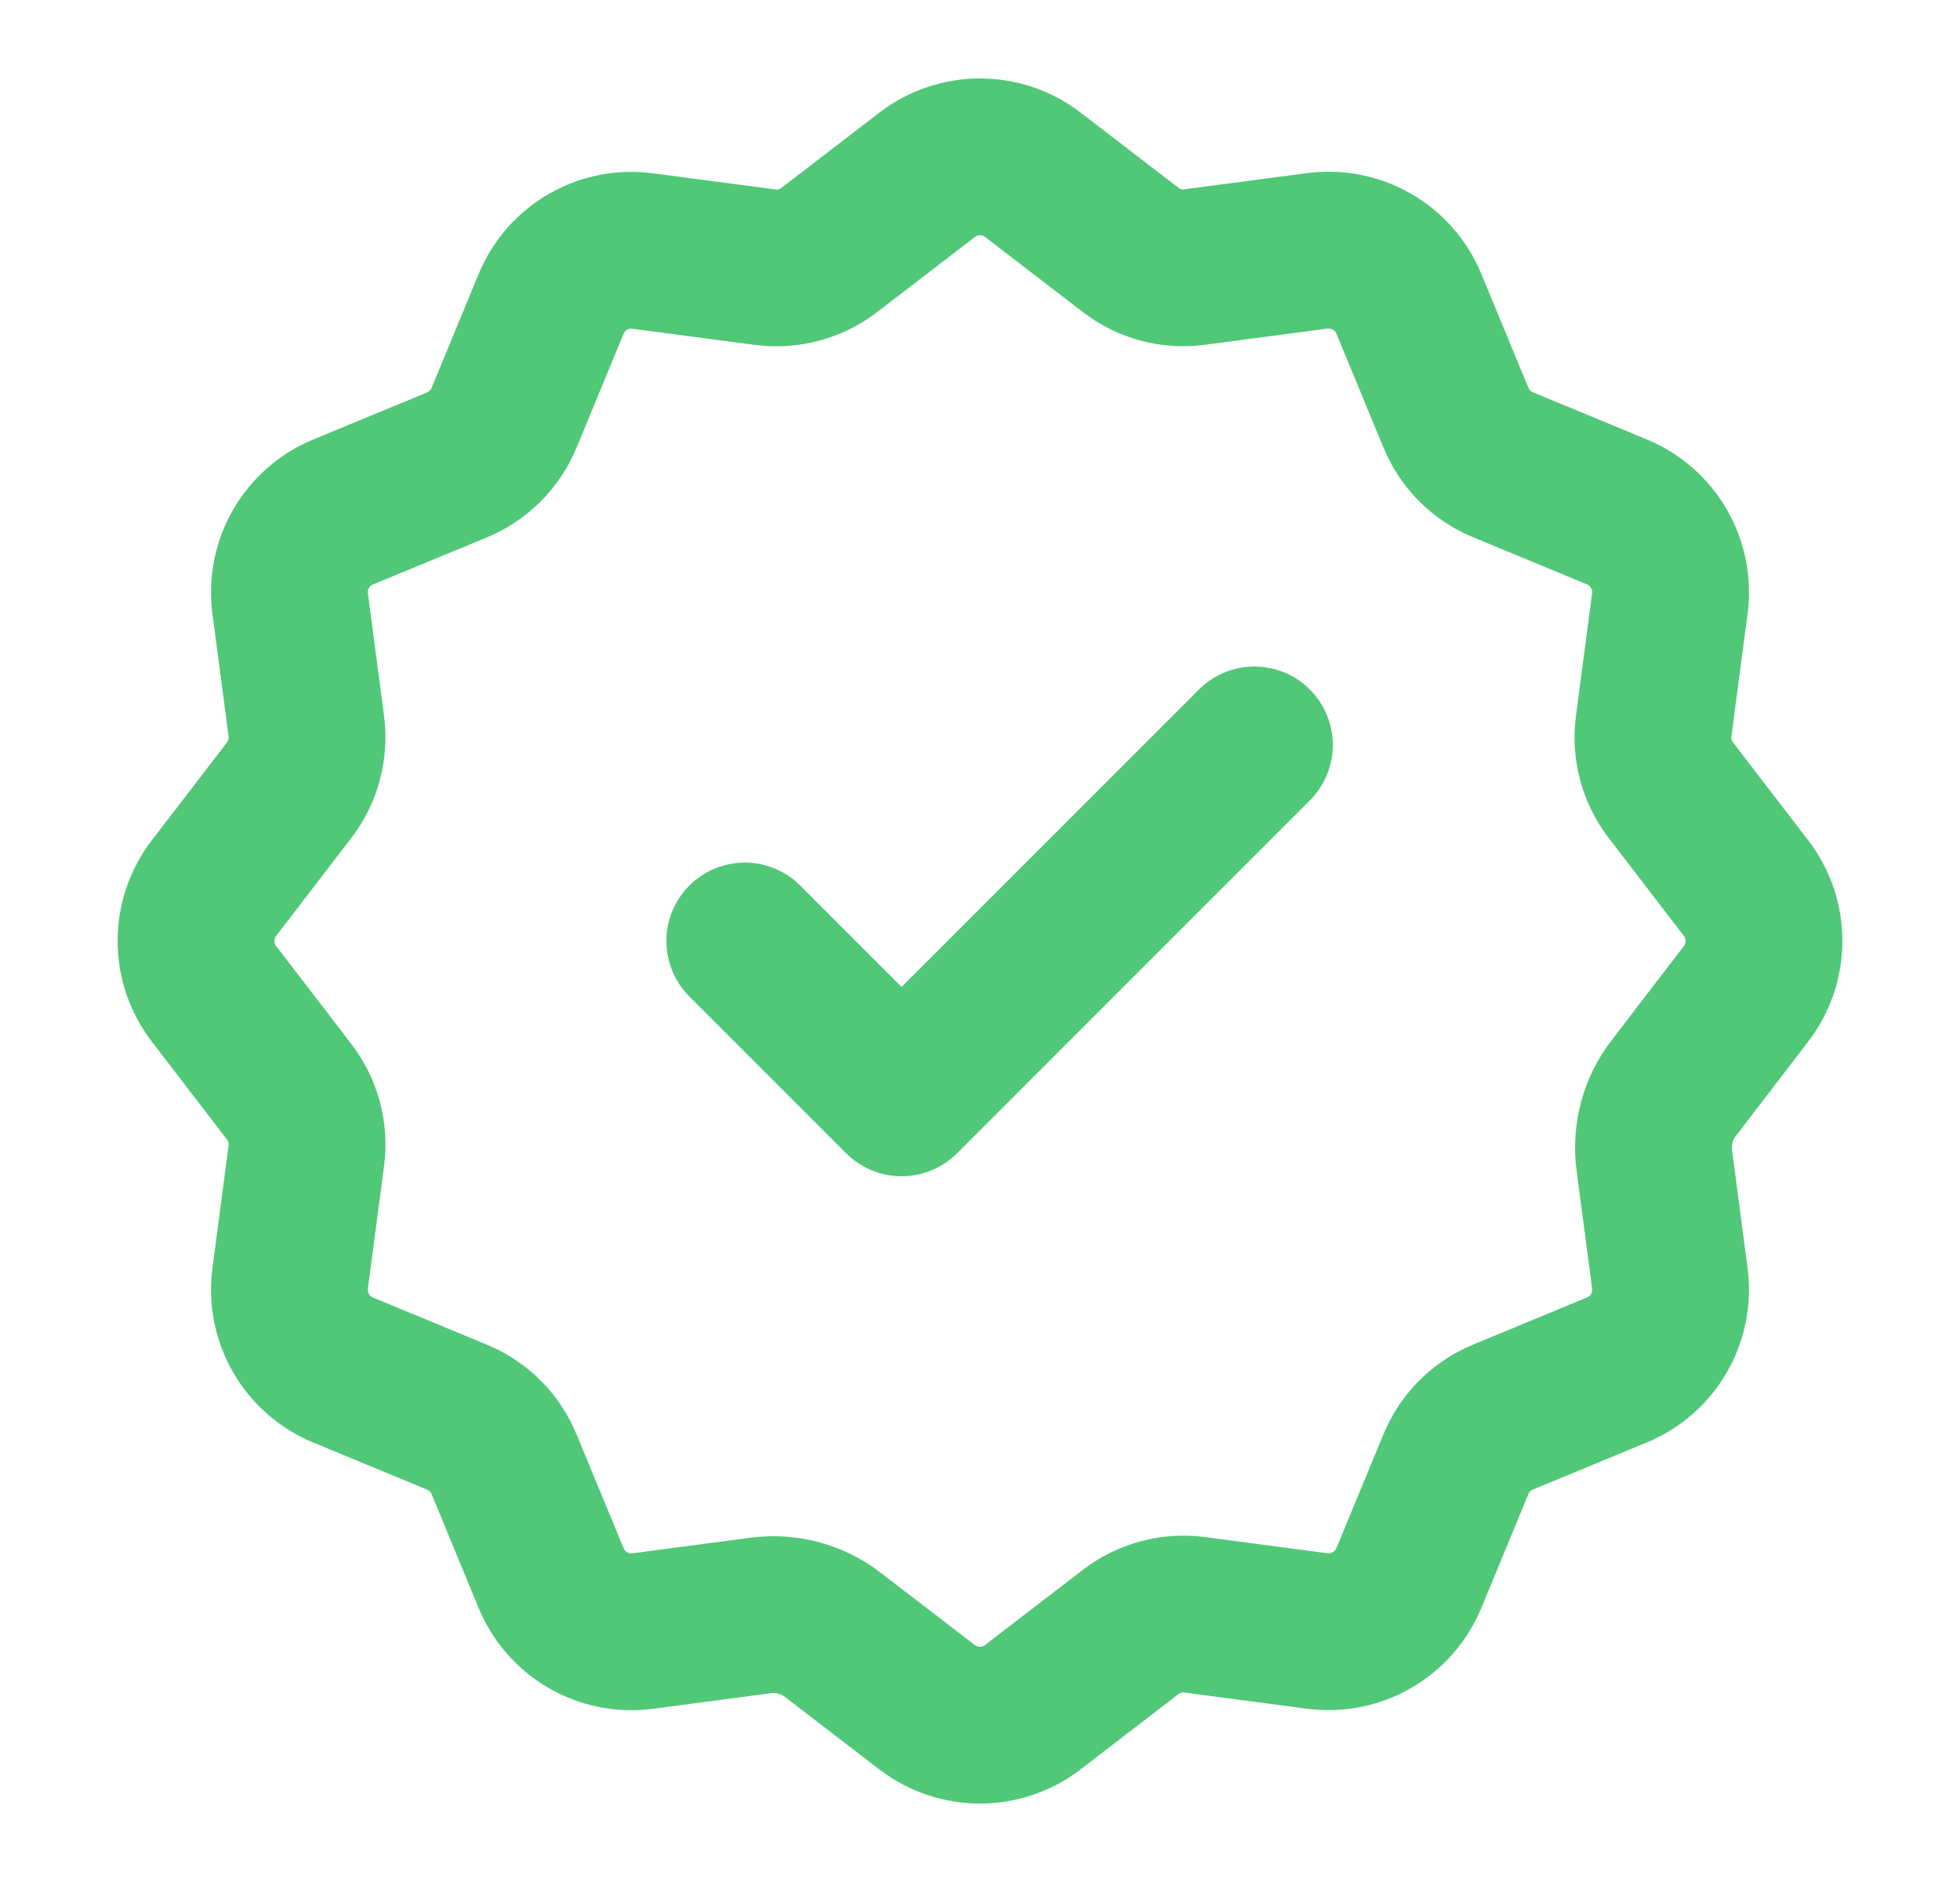 <svg width="25" height="24" viewBox="0 0 25 24" fill="none" xmlns="http://www.w3.org/2000/svg">
<path d="M9.5 12L11.5 14L16 9.5M9.702 20.601C10.03 20.558 10.361 20.646 10.622 20.848L11.825 21.771C12.223 22.076 12.776 22.076 13.173 21.771L14.421 20.812C14.655 20.633 14.949 20.554 15.24 20.593L16.802 20.799C17.299 20.864 17.778 20.587 17.97 20.124L18.571 18.671C18.683 18.399 18.899 18.183 19.171 18.071L20.624 17.47C21.088 17.279 21.364 16.799 21.299 16.302L21.101 14.797C21.058 14.469 21.146 14.138 21.348 13.877L22.271 12.673C22.576 12.275 22.576 11.722 22.271 11.326L21.312 10.077C21.133 9.843 21.054 9.549 21.093 9.258L21.299 7.696C21.364 7.199 21.088 6.72 20.624 6.528L19.171 5.927C18.899 5.815 18.683 5.599 18.571 5.327L17.97 3.874C17.779 3.41 17.299 3.134 16.802 3.199L15.24 3.405C14.949 3.445 14.655 3.366 14.423 3.188L13.174 2.229C12.776 1.924 12.223 1.924 11.826 2.229L10.577 3.188C10.344 3.366 10.05 3.445 9.759 3.407L8.196 3.201C7.7 3.136 7.221 3.412 7.029 3.876L6.429 5.329C6.316 5.6 6.1 5.816 5.829 5.929L4.376 6.529C3.912 6.721 3.636 7.2 3.701 7.697L3.907 9.259C3.945 9.55 3.866 9.845 3.688 10.077L2.729 11.326C2.424 11.723 2.424 12.277 2.729 12.673L3.688 13.922C3.867 14.155 3.946 14.45 3.907 14.741L3.701 16.303C3.636 16.8 3.912 17.279 4.376 17.471L5.829 18.072C6.101 18.184 6.317 18.4 6.429 18.672L7.03 20.125C7.221 20.589 7.701 20.865 8.198 20.8L9.702 20.601Z" stroke="#50C878" stroke-width="2" stroke-linecap="round" stroke-linejoin="round"/>
</svg>
